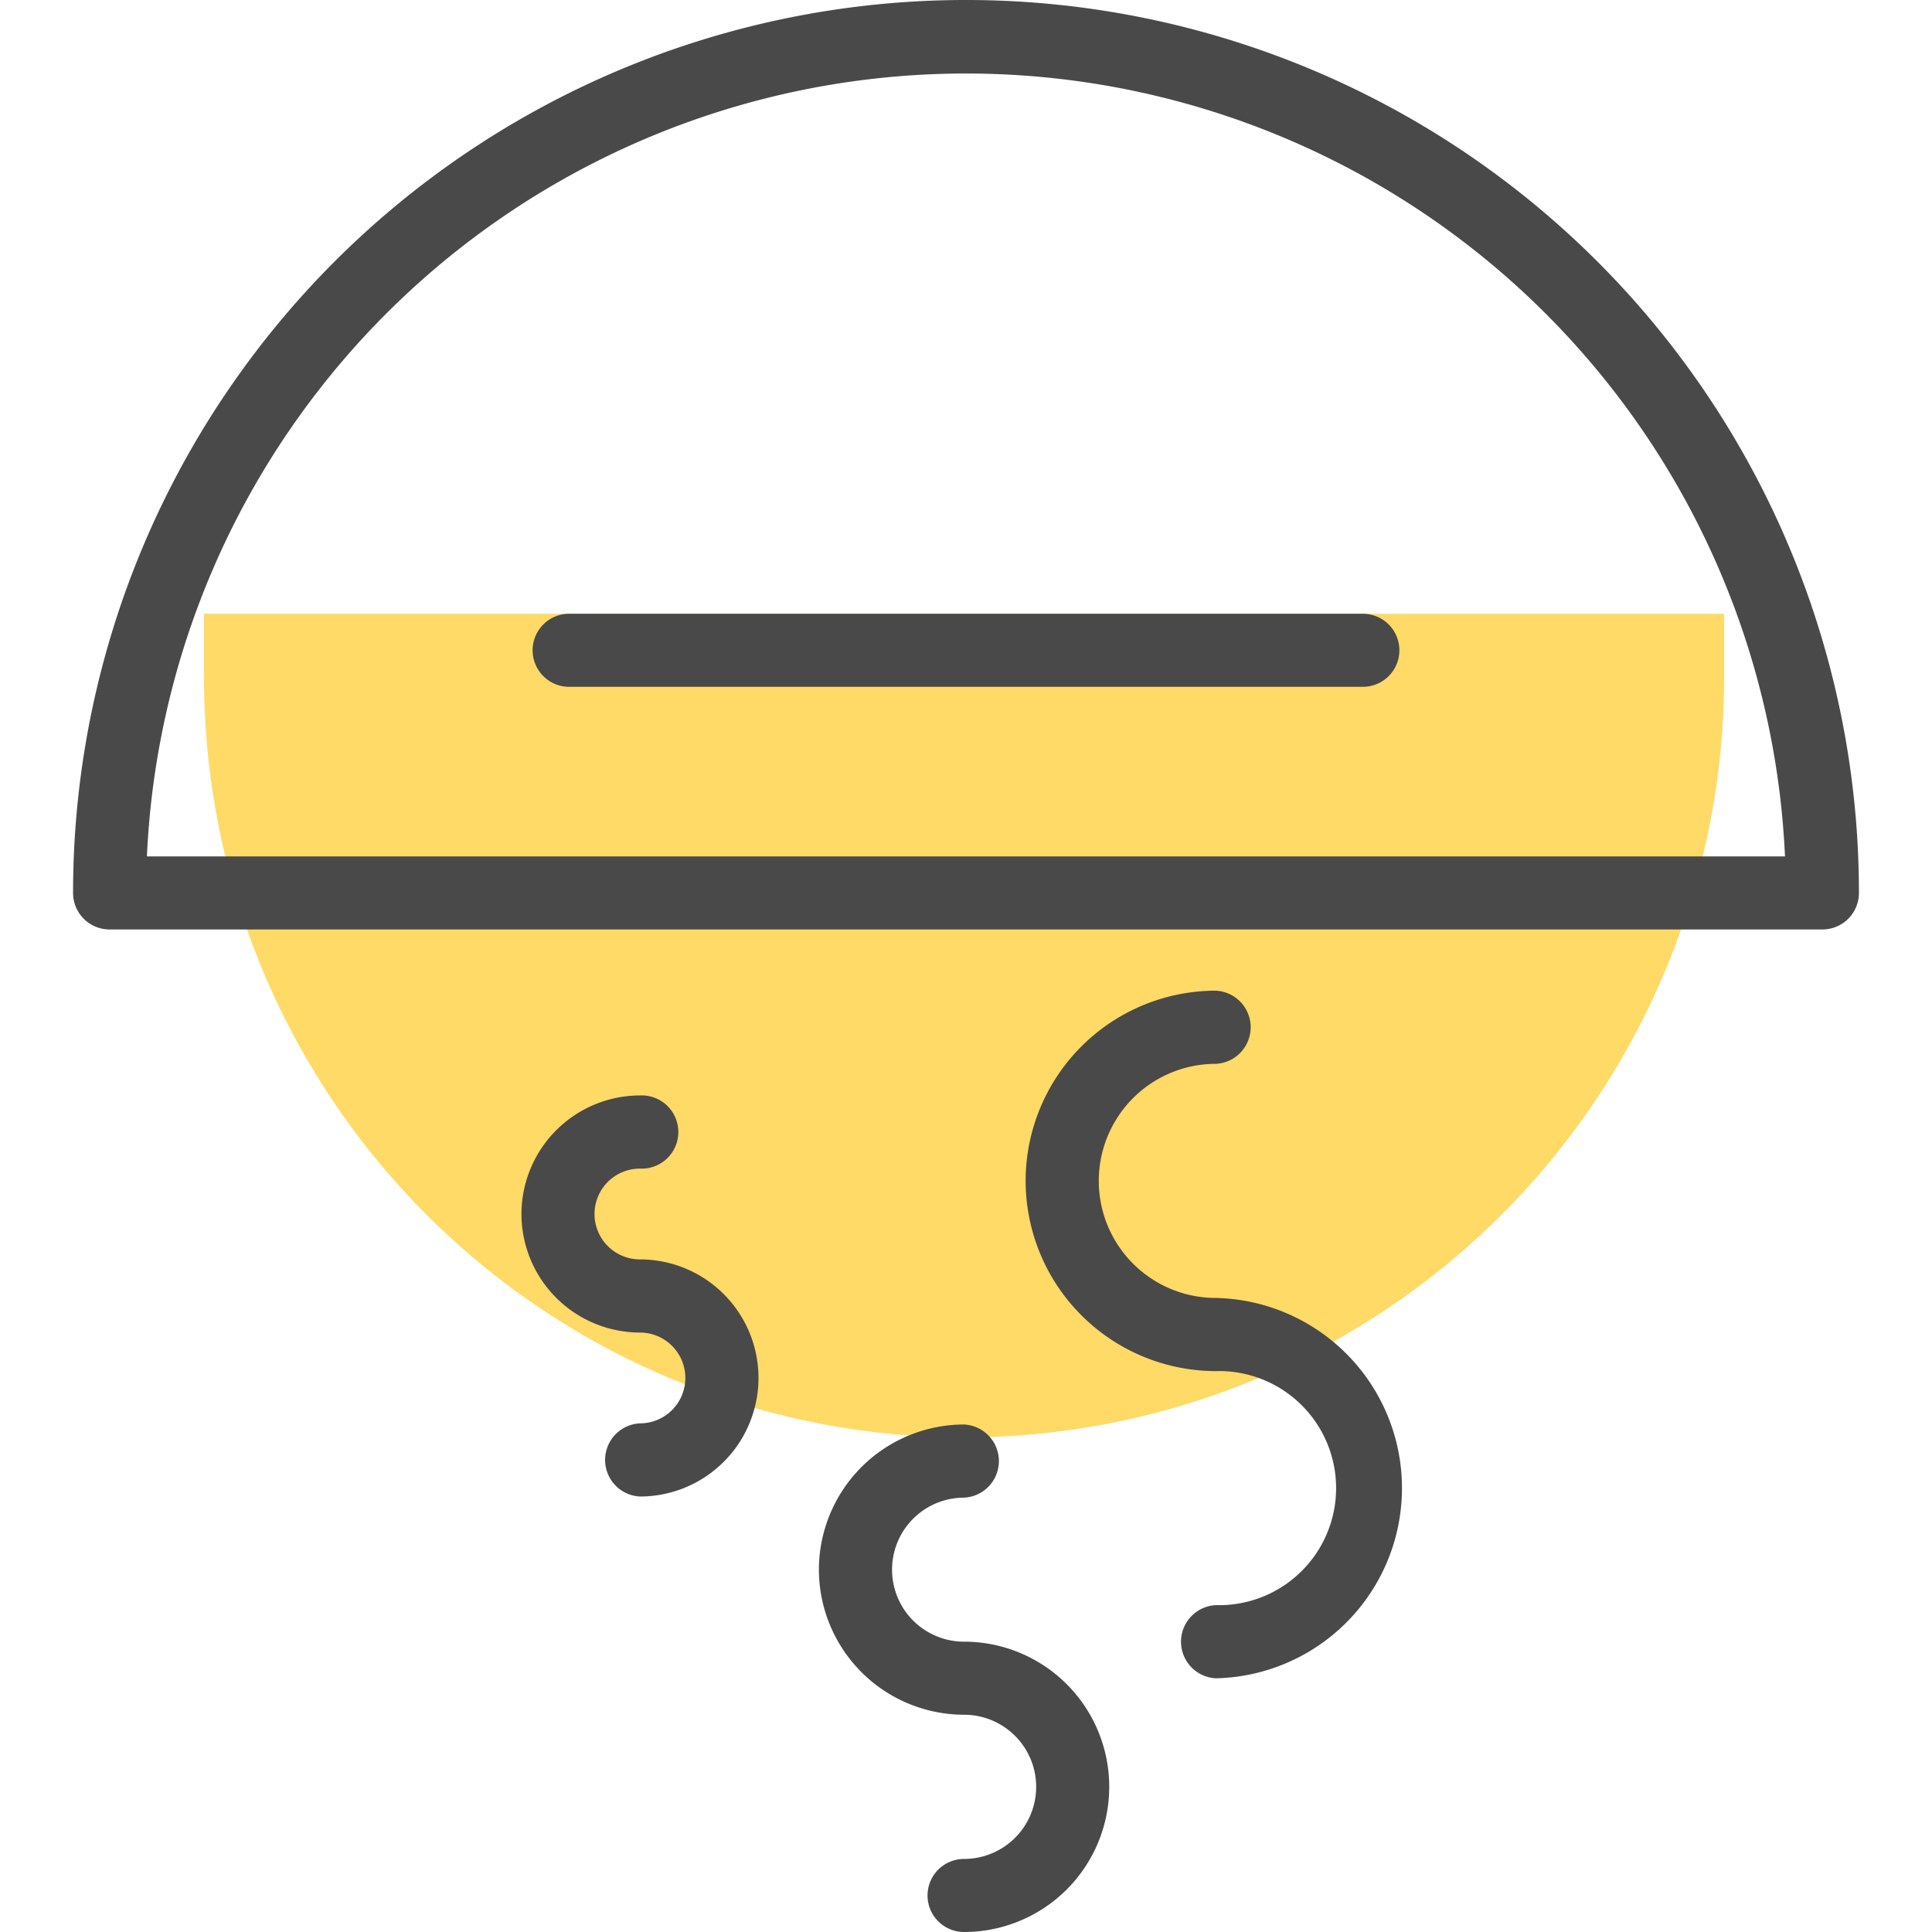 <svg id="Layer_1" data-name="Layer 1" xmlns="http://www.w3.org/2000/svg" viewBox="0 0 22 22"><defs><style>.cls-1{fill:#ffda66;}.cls-2{fill:#494949;}</style></defs><title>Iconset for Detail page</title><path class="cls-1" d="M2.323,7.713a8.655,8.655,0,0,0,17.31,0V6.989H2.323Z"/><path class="cls-2" d="M.832,10.168a10.168,10.168,0,0,1,20.336,0,.416.416,0,0,1-.416.416H1.248A.416.416,0,0,1,.832,10.168Zm19.494-.416a9.336,9.336,0,0,0-18.653,0Z"/><path class="cls-2" d="M6.481,6.989h9.038a.416.416,0,1,1,0,.832H6.481a.416.416,0,0,1,0-.832Z"/><path class="cls-2" d="M11.679,13.447a2.168,2.168,0,0,1,2.166-2.166.417.417,0,0,1,0,.833,1.333,1.333,0,1,0,0,2.666,2.166,2.166,0,0,1,0,4.331.417.417,0,0,1,0-.833,1.333,1.333,0,1,0,0-2.665A2.169,2.169,0,0,1,11.679,13.447Z"/><path class="cls-2" d="M9.325,17.873a1.655,1.655,0,0,1,1.653-1.652.417.417,0,0,1,0,.833.82.82,0,1,0,0,1.64,1.653,1.653,0,0,1,0,3.306.416.416,0,0,1,0-.832.821.821,0,0,0,0-1.642A1.655,1.655,0,0,1,9.325,17.873Z"/><path class="cls-2" d="M5.938,13.824a1.352,1.352,0,0,1,1.349-1.35.417.417,0,1,1,0,.833.517.517,0,0,0,0,1.034,1.35,1.35,0,1,1,0,2.7.417.417,0,0,1,0-.833.517.517,0,0,0,0-1.034A1.351,1.351,0,0,1,5.938,13.824Z"/></svg>